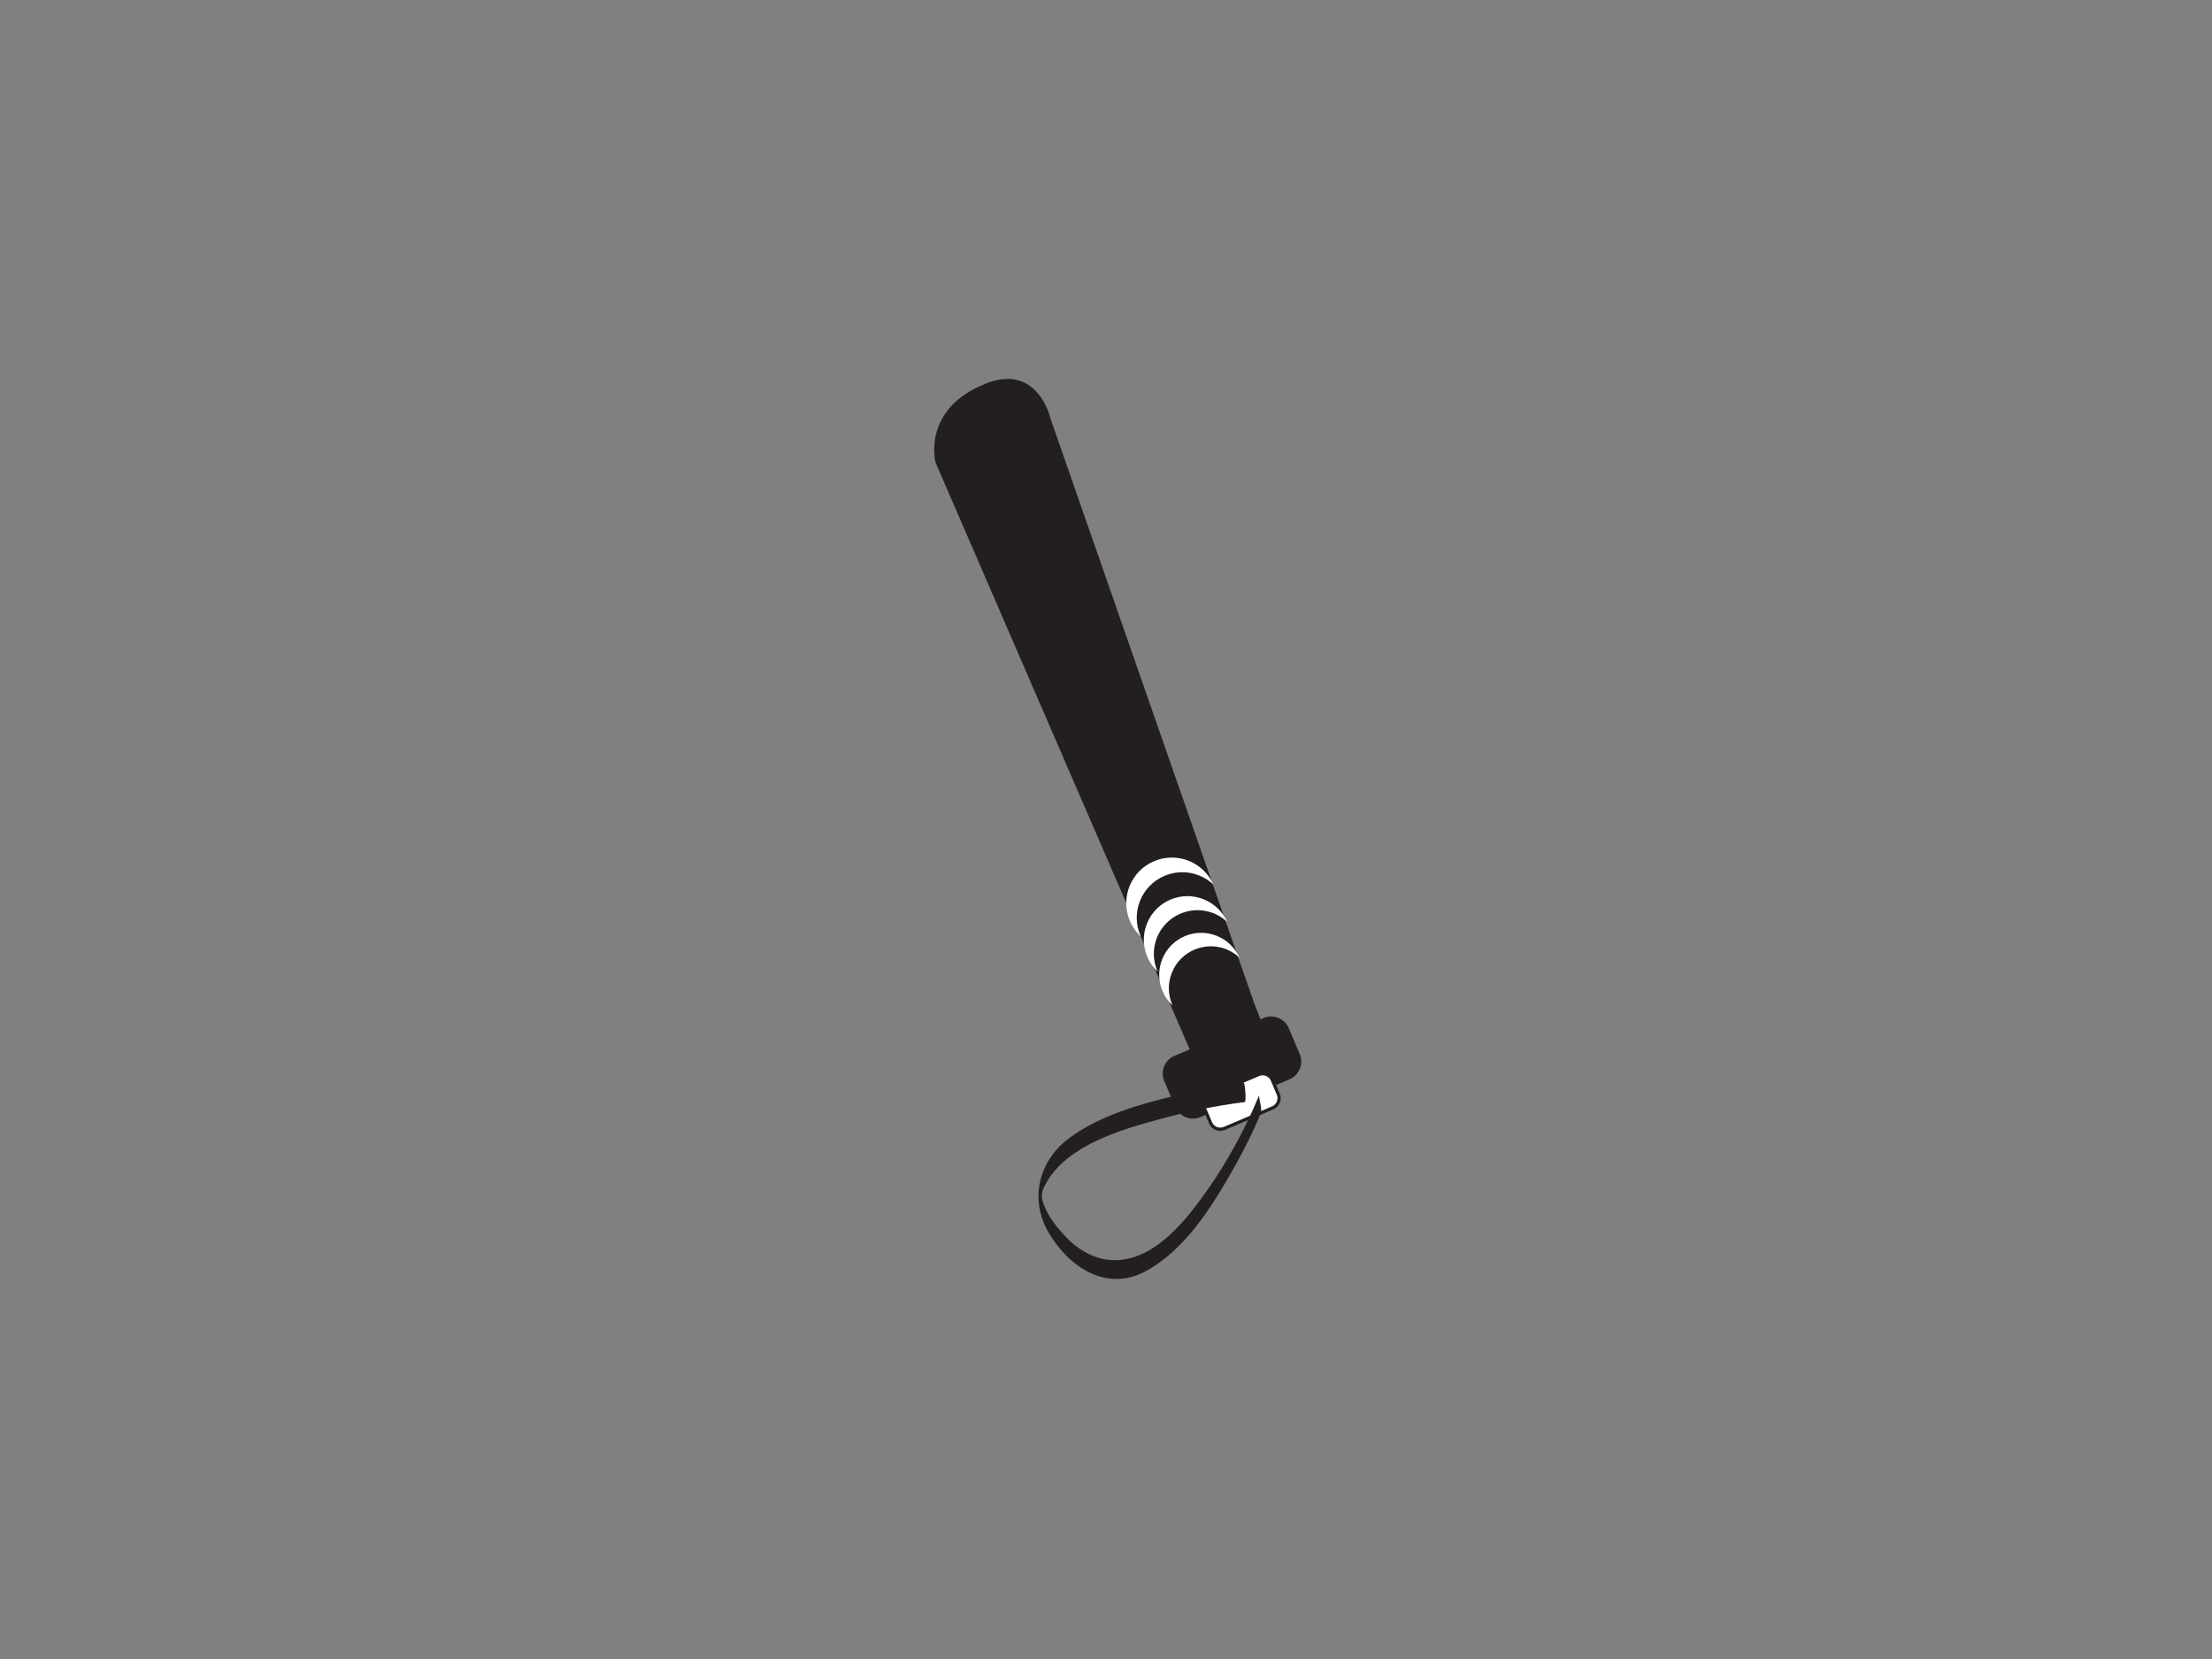 <?xml version="1.0" encoding="utf-8"?>
<!-- Generator: Adobe Illustrator 17.0.0, SVG Export Plug-In . SVG Version: 6.00 Build 0)  -->
<!DOCTYPE svg PUBLIC "-//W3C//DTD SVG 1.1//EN" "http://www.w3.org/Graphics/SVG/1.1/DTD/svg11.dtd">
<svg version="1.1" id="Layer_1" xmlns="http://www.w3.org/2000/svg" xmlns:xlink="http://www.w3.org/1999/xlink" x="0px" y="0px"
	 width="800px" height="600px" viewBox="0 0 800 600" enable-background="new 0 0 800 600" xml:space="preserve">
<rect x="0" y="0" width="800" height="600" fill="#808080" stroke="none"/>
<path fill="#231F20" d="M356.636,138.681c-23.518,9.243-18.27,28.641-18.27,28.641l90.577,209.125l3.803,8.799l24.752-12.517
	l-3.854-9.752L379.948,151.45C379.948,151.45,375.551,131.251,356.636,138.681z"/>
<path fill="#231F20" d="M456.945,368.186c3.551-1.511,7.657,0.146,9.167,3.702l3.944,9.288c1.506,3.551-0.146,7.662-3.702,9.173
	L434.188,404c-3.551,1.511-7.656-0.151-9.168-3.702l-3.939-9.294c-1.506-3.546,0.151-7.651,3.702-9.158L456.945,368.186z"/>
<path fill="#FFFFFF" d="M455.177,388.622c1.929-0.816,4.161,0.08,4.987,2.015l2.141,5.052c0.821,1.929-0.075,4.161-2.015,4.987
	l-17.494,7.425c-1.929,0.826-4.155-0.086-4.982-2.015l-2.151-5.047c-0.816-1.939,0.086-4.171,2.02-4.991L455.177,388.622z"/>
<path fill="#231F20" d="M455.404,389.155c1.632-0.69,3.526,0.076,4.221,1.708l2.146,5.052c0.338,0.796,0.342,1.672,0.015,2.468
	c-0.313,0.791-0.932,1.415-1.723,1.753l-17.489,7.43c-0.796,0.332-1.673,0.337-2.469,0.02c-0.796-0.322-1.415-0.932-1.753-1.728
	l-2.146-5.052c-0.333-0.791-0.342-1.667-0.025-2.463c0.328-0.796,0.932-1.426,1.728-1.753L455.404,389.155z M437.452,395.512
	c-1.073,0.459-1.914,1.31-2.342,2.393c-0.443,1.083-0.433,2.277,0.025,3.355l2.146,5.052c0.453,1.083,1.305,1.914,2.393,2.357
	c1.083,0.438,2.277,0.423,3.354-0.03l17.494-7.43c2.222-0.947,3.264-3.516,2.312-5.752l-2.141-5.047
	c-0.942-2.231-3.525-3.269-5.742-2.322L437.452,395.512z"/>
<path fill="#FFFFFF" d="M412.316,325.759c3.405-8.437,13.011-12.512,21.443-9.107c1.939,0.786,3.632,1.889,5.072,3.229
	c-1.683-3.743-4.745-6.866-8.855-8.528c-8.432-3.405-18.033,0.675-21.443,9.112c-2.629,6.503-0.801,13.691,4.035,18.214
	C410.795,334.725,410.569,330.09,412.316,325.759z"/>
<path fill="#FFFFFF" d="M418.447,339.047c3.269-8.079,12.457-11.984,20.536-8.72c1.853,0.746,3.476,1.814,4.856,3.093
	c-1.612-3.582-4.549-6.578-8.483-8.166c-8.074-3.264-17.272,0.645-20.526,8.714c-2.518,6.226-0.775,13.112,3.864,17.439
	C416.991,347.635,416.78,343.187,418.447,339.047z"/>
<path fill="#FFFFFF" d="M423.841,351.74c3.128-7.772,11.978-11.525,19.741-8.387c1.783,0.726,3.344,1.743,4.664,2.977
	c-1.542-3.451-4.367-6.322-8.145-7.858c-7.778-3.133-16.608,0.62-19.756,8.387c-2.418,5.989-0.73,12.608,3.723,16.769
	C422.431,360.001,422.224,355.73,423.841,351.74z"/>
<path fill="#231F20" d="M455.918,402.72c-3.44,8.341-7.671,16.416-12.24,24.183c-7.263,12.351-16.295,25.714-29.145,32.761
	c-14.26,7.818-28.036-1.35-35.396-14.078c-6.905-11.948-3.344-25.76,7.279-33.769c11.218-8.447,25.9-12.497,39.345-15.736
	c7.923-1.904,15.998-3.486,24.092-4.468c0.352-0.051,1.002,6.896,0.312,6.971c-10.366,1.269-20.692,3.461-30.761,6.181
	c-13.943,3.768-32.988,9.318-40.806,22.677c-2.12,3.632-2.211,5.122-1.173,8.014c1.647,4.568,4.881,8.573,8.196,12.028
	c4.916,5.123,11.364,8.609,18.582,8.256c14.149-0.695,25.22-15.026,32.6-25.558c7.394-10.563,13.716-22.254,18.627-34.192
	C455.046,396.933,456.668,400.897,455.918,402.72z"/>
</svg>
